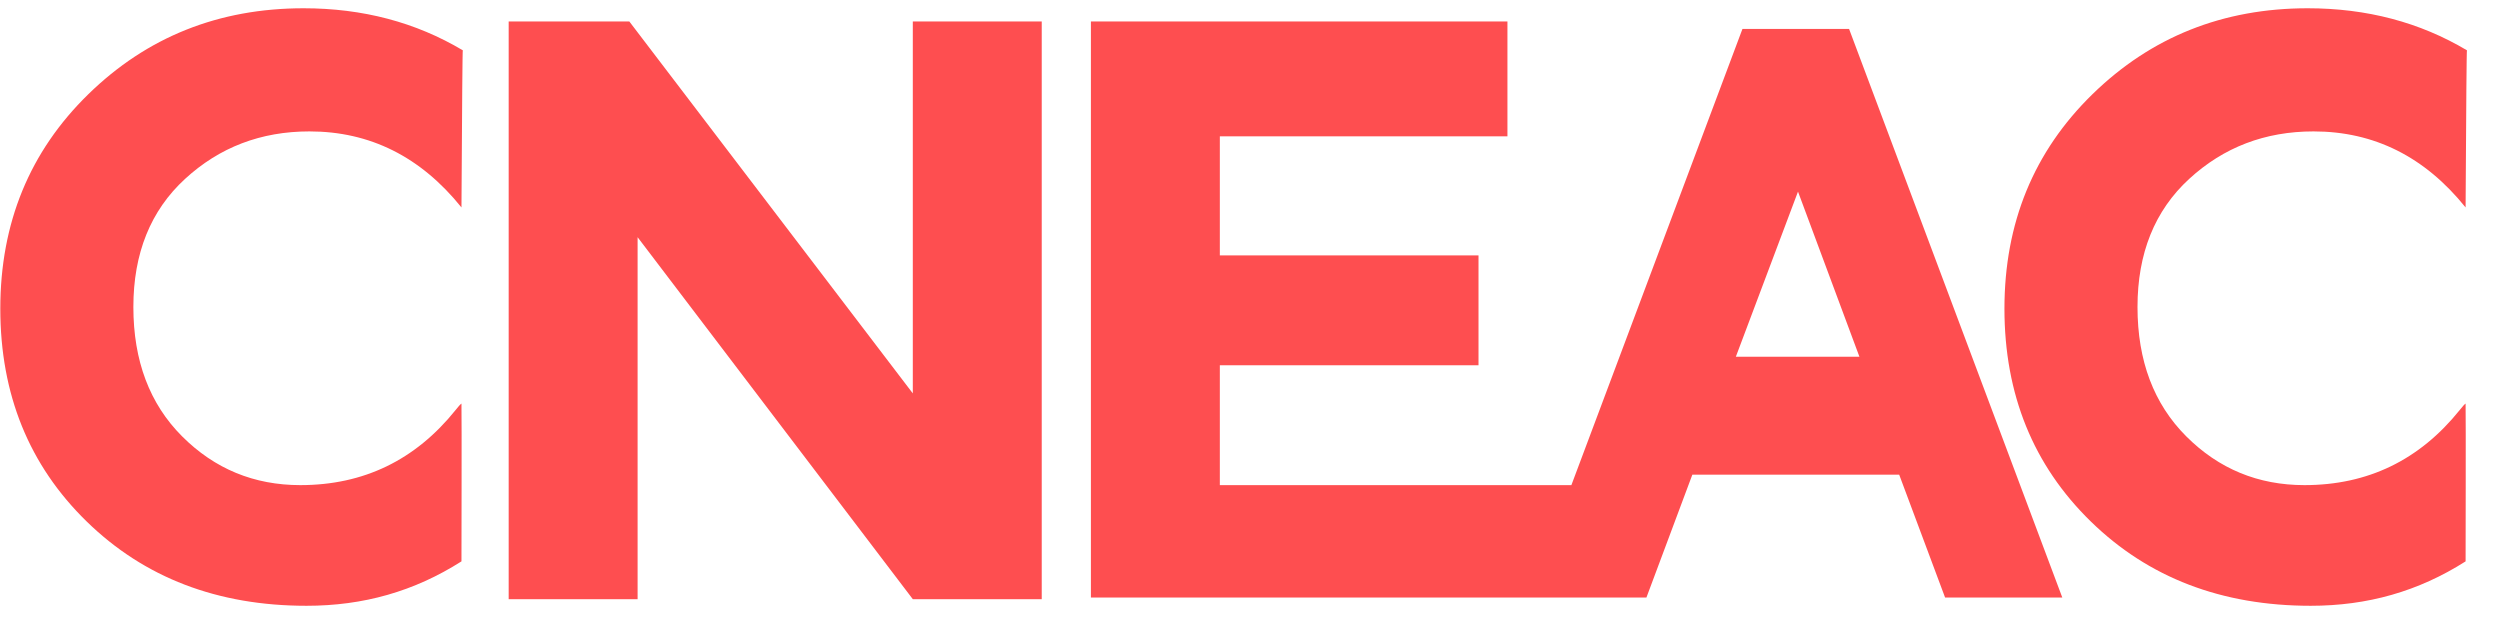 <?xml version="1.0" encoding="UTF-8"?>
<svg width="121px" height="30px" viewBox="0 0 121 30" version="1.1" xmlns="http://www.w3.org/2000/svg" xmlns:xlink="http://www.w3.org/1999/xlink">
    <!-- Generator: Sketch 52.4 (67378) - http://www.bohemiancoding.com/sketch -->
    <title>brand/logo@1x</title>
    <desc>Created with Sketch.</desc>
    <defs>
        <path fill="#fe4e50" d="M14.535,23.48 C17.602,23.48 20.108,22.267 22.055,19.84 C22.182,19.676 22.276,19.574 22.335,19.532 C22.352,20.201 22.334,27.172 22.335,27.17 C20.047,28.626 17.584,29.32 14.835,29.32 C10.528,29.32 6.982,27.96 4.195,25.24 C1.408,22.52 0.015,19.087 0.015,14.94 C0.015,10.793 1.435,7.333 4.275,4.56 C7.115,1.787 10.588,0.4 14.695,0.4 C17.553,0.4 20.122,1.078 22.4,2.435 C22.385,2.414 22.363,4.949 22.335,10.04 C20.362,7.587 17.908,6.36 14.975,6.36 C12.628,6.36 10.622,7.127 8.955,8.66 C7.288,10.193 6.455,12.26 6.455,14.86 C6.455,17.46 7.242,19.547 8.815,21.12 C10.388,22.693 12.295,23.48 14.535,23.48 Z M111.535,23.48 C114.602,23.48 117.108,22.267 119.055,19.84 C119.182,19.676 119.276,19.574 119.335,19.532 C119.352,20.201 119.334,27.172 119.335,27.17 C117.047,28.626 114.584,29.32 111.835,29.32 C107.528,29.32 103.982,27.96 101.195,25.24 C98.408,22.52 97.015,19.087 97.015,14.94 C97.015,10.793 98.435,7.333 101.275,4.56 C104.115,1.787 107.588,0.4 111.695,0.4 C114.553,0.4 117.122,1.078 119.4,2.435 C119.385,2.414 119.363,4.949 119.335,10.04 C117.362,7.587 114.908,6.36 111.975,6.36 C109.628,6.36 107.622,7.127 105.955,8.66 C104.288,10.193 103.455,12.26 103.455,14.86 C103.455,17.46 104.242,19.547 105.815,21.12 C107.388,22.693 109.295,23.48 111.535,23.48 Z M44.18,1.04 L50.42,1.04 L50.42,29 L44.18,29 L30.86,11.48 L30.86,29 L24.62,29 L24.62,1.04 L30.46,1.04 L44.18,19.04 L44.18,1.04 Z M76.352,28.92 L76.352,28.922 L52.8,28.922 L52.8,1.04 L72.96,1.04 L72.96,6.6 L59.04,6.6 L59.04,12.36 L71.56,12.36 L71.56,17.68 L59.04,17.68 L59.04,23.48 L76.055,23.48 L84.335,1.4 L89.495,1.4 L99.815,28.92 L94.142,28.92 L91.921,22.975 L81.909,22.975 L79.687,28.92 L76.352,28.92 Z M87.023,9.274 L84.015,17.266 L89.996,17.266 L87.023,9.274 Z" id="path-2"></path>
    </defs>
    <g id="brand/logo" stroke="none" stroke-width="1" fill="none" fill-rule="evenodd">
        <mask id="mask-3" fill="white">
            <use xlink:href="#path-2"></use>
        </mask>
        <use id="Mask" fill="url(#linearGradient-1)" xlink:href="#path-2"></use>
        <g id="1.-colors-/-gradient-/-4-VioletGradient-Logo" mask="url(#mask-3)" fill="url(#linearGradient-4)">
            <g transform="translate(0.015, 0)" id="color-">
                <rect x="0" y="0" width="121" height="30"></rect>
            </g>
        </g>
    </g>
</svg>
